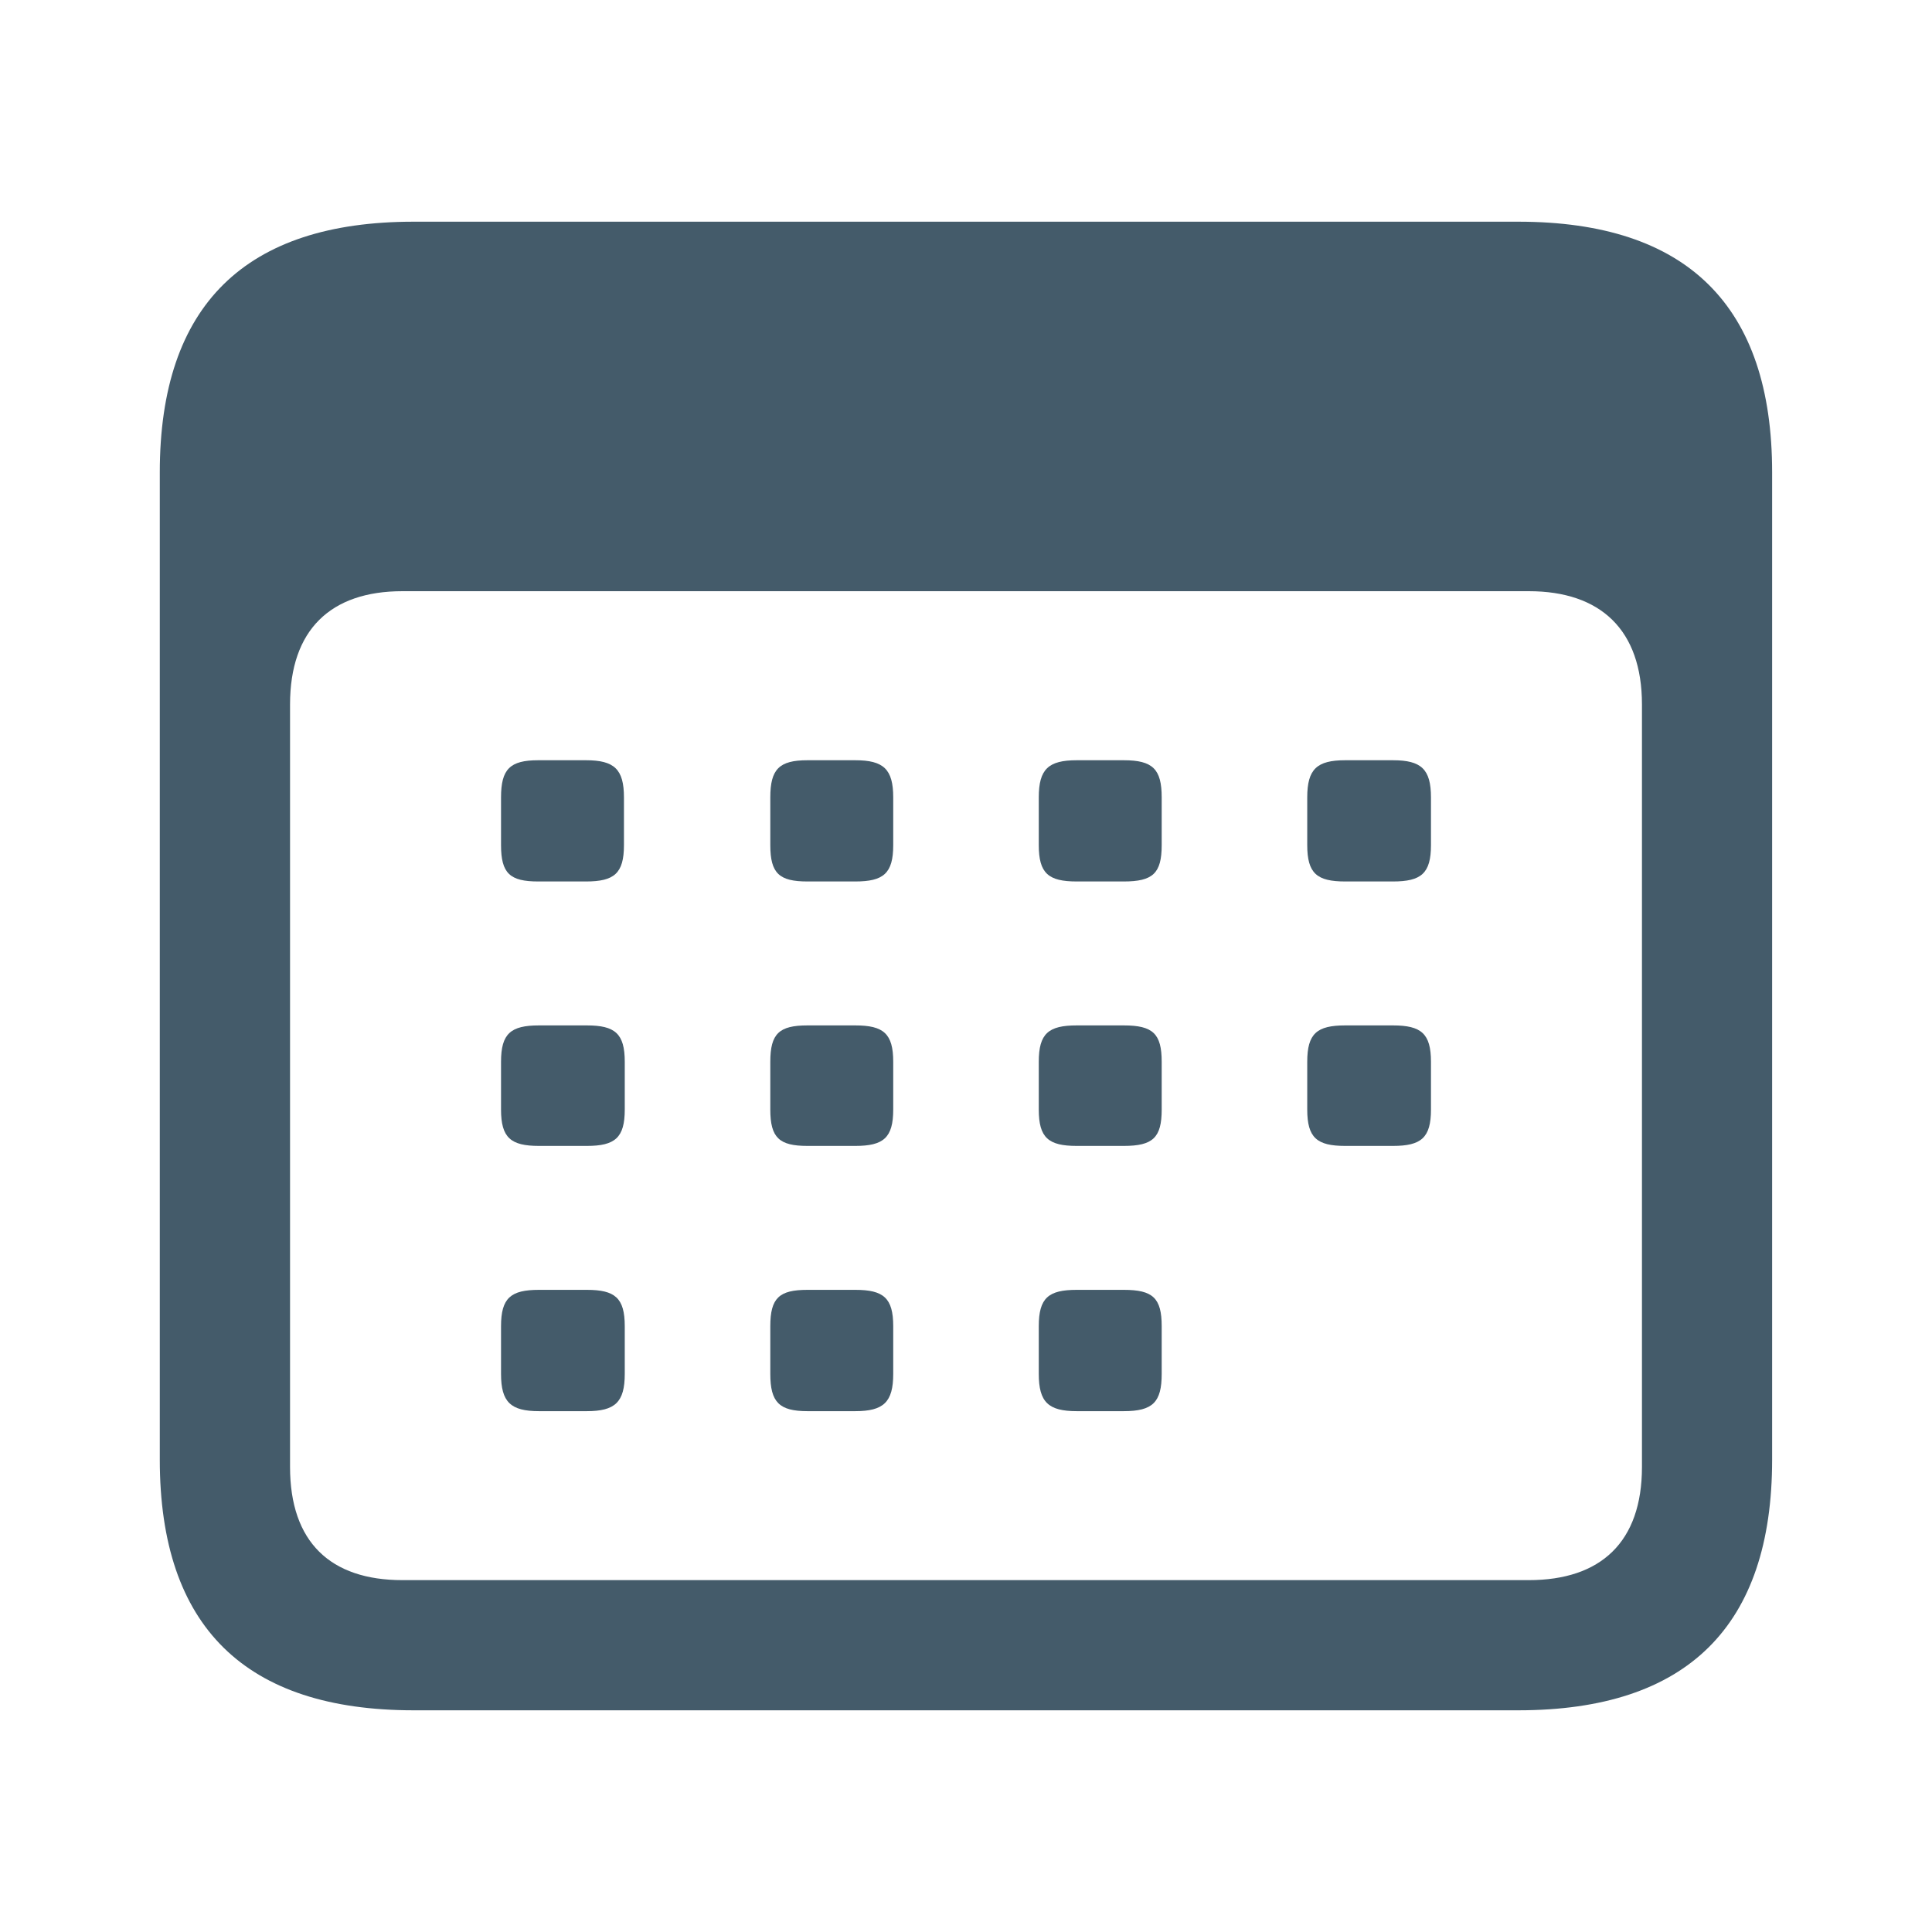 <svg width="24" height="24" viewBox="0 0 24 24" fill="none" xmlns="http://www.w3.org/2000/svg">
<path d="M5.139 21.246L18.86 21.246C20.96 21.246 22.014 20.201 22.014 18.132L22.014 5.868C22.014 3.799 20.96 2.754 18.86 2.754L5.139 2.754C3.05 2.754 1.985 3.788 1.985 5.868L1.985 18.132C1.985 20.212 3.05 21.246 5.139 21.246ZM4.999 19.629C4.105 19.629 3.603 19.157 3.603 18.223L3.603 8.751C3.603 7.826 4.105 7.344 4.999 7.344L18.991 7.344C19.885 7.344 20.397 7.826 20.397 8.751L20.397 18.223C20.397 19.157 19.885 19.629 18.991 19.629L4.999 19.629ZM10.031 10.95H10.624C10.975 10.95 11.096 10.85 11.096 10.498V9.906C11.096 9.554 10.975 9.444 10.624 9.444L10.031 9.444C9.68 9.444 9.569 9.554 9.569 9.906V10.498C9.569 10.85 9.68 10.95 10.031 10.95ZM13.376 10.95H13.959C14.32 10.95 14.431 10.85 14.431 10.498V9.906C14.431 9.554 14.32 9.444 13.959 9.444H13.376C13.024 9.444 12.904 9.554 12.904 9.906V10.498C12.904 10.85 13.024 10.95 13.376 10.95ZM16.711 10.95H17.303C17.655 10.95 17.776 10.85 17.776 10.498V9.906C17.776 9.554 17.655 9.444 17.303 9.444H16.711C16.359 9.444 16.239 9.554 16.239 9.906V10.498C16.239 10.85 16.359 10.95 16.711 10.95ZM6.696 14.235H7.289C7.64 14.235 7.761 14.134 7.761 13.783V13.19C7.761 12.839 7.64 12.738 7.289 12.738H6.696C6.345 12.738 6.224 12.839 6.224 13.19V13.783C6.224 14.134 6.345 14.235 6.696 14.235ZM10.031 14.235H10.624C10.975 14.235 11.096 14.134 11.096 13.783V13.19C11.096 12.839 10.975 12.738 10.624 12.738H10.031C9.68 12.738 9.569 12.839 9.569 13.19V13.783C9.569 14.134 9.68 14.235 10.031 14.235ZM13.376 14.235H13.959C14.32 14.235 14.431 14.134 14.431 13.783V13.19C14.431 12.839 14.32 12.738 13.959 12.738H13.376C13.024 12.738 12.904 12.839 12.904 13.19V13.783C12.904 14.134 13.024 14.235 13.376 14.235ZM16.711 14.235H17.303C17.655 14.235 17.776 14.134 17.776 13.783V13.19C17.776 12.839 17.655 12.738 17.303 12.738H16.711C16.359 12.738 16.239 12.839 16.239 13.19V13.783C16.239 14.134 16.359 14.235 16.711 14.235ZM6.696 17.53H7.289C7.64 17.53 7.761 17.419 7.761 17.067L7.761 16.475C7.761 16.123 7.64 16.023 7.289 16.023H6.696C6.345 16.023 6.224 16.123 6.224 16.475L6.224 17.067C6.224 17.419 6.345 17.53 6.696 17.53ZM10.031 17.53H10.624C10.975 17.53 11.096 17.419 11.096 17.067V16.475C11.096 16.123 10.975 16.023 10.624 16.023H10.031C9.68 16.023 9.569 16.123 9.569 16.475L9.569 17.067C9.569 17.419 9.68 17.53 10.031 17.53ZM13.376 17.53H13.959C14.32 17.53 14.431 17.419 14.431 17.067V16.475C14.431 16.123 14.32 16.023 13.959 16.023H13.376C13.024 16.023 12.904 16.123 12.904 16.475V17.067C12.904 17.419 13.024 17.53 13.376 17.53Z" fill="#445B6A"/>
<path d="M7.279 10.95H6.686C6.335 10.95 6.224 10.85 6.224 10.498V9.906C6.224 9.554 6.335 9.444 6.686 9.444H7.279C7.63 9.444 7.751 9.554 7.751 9.906V10.498C7.751 10.85 7.63 10.95 7.279 10.95Z" fill="#445B6A"/>
</svg>
